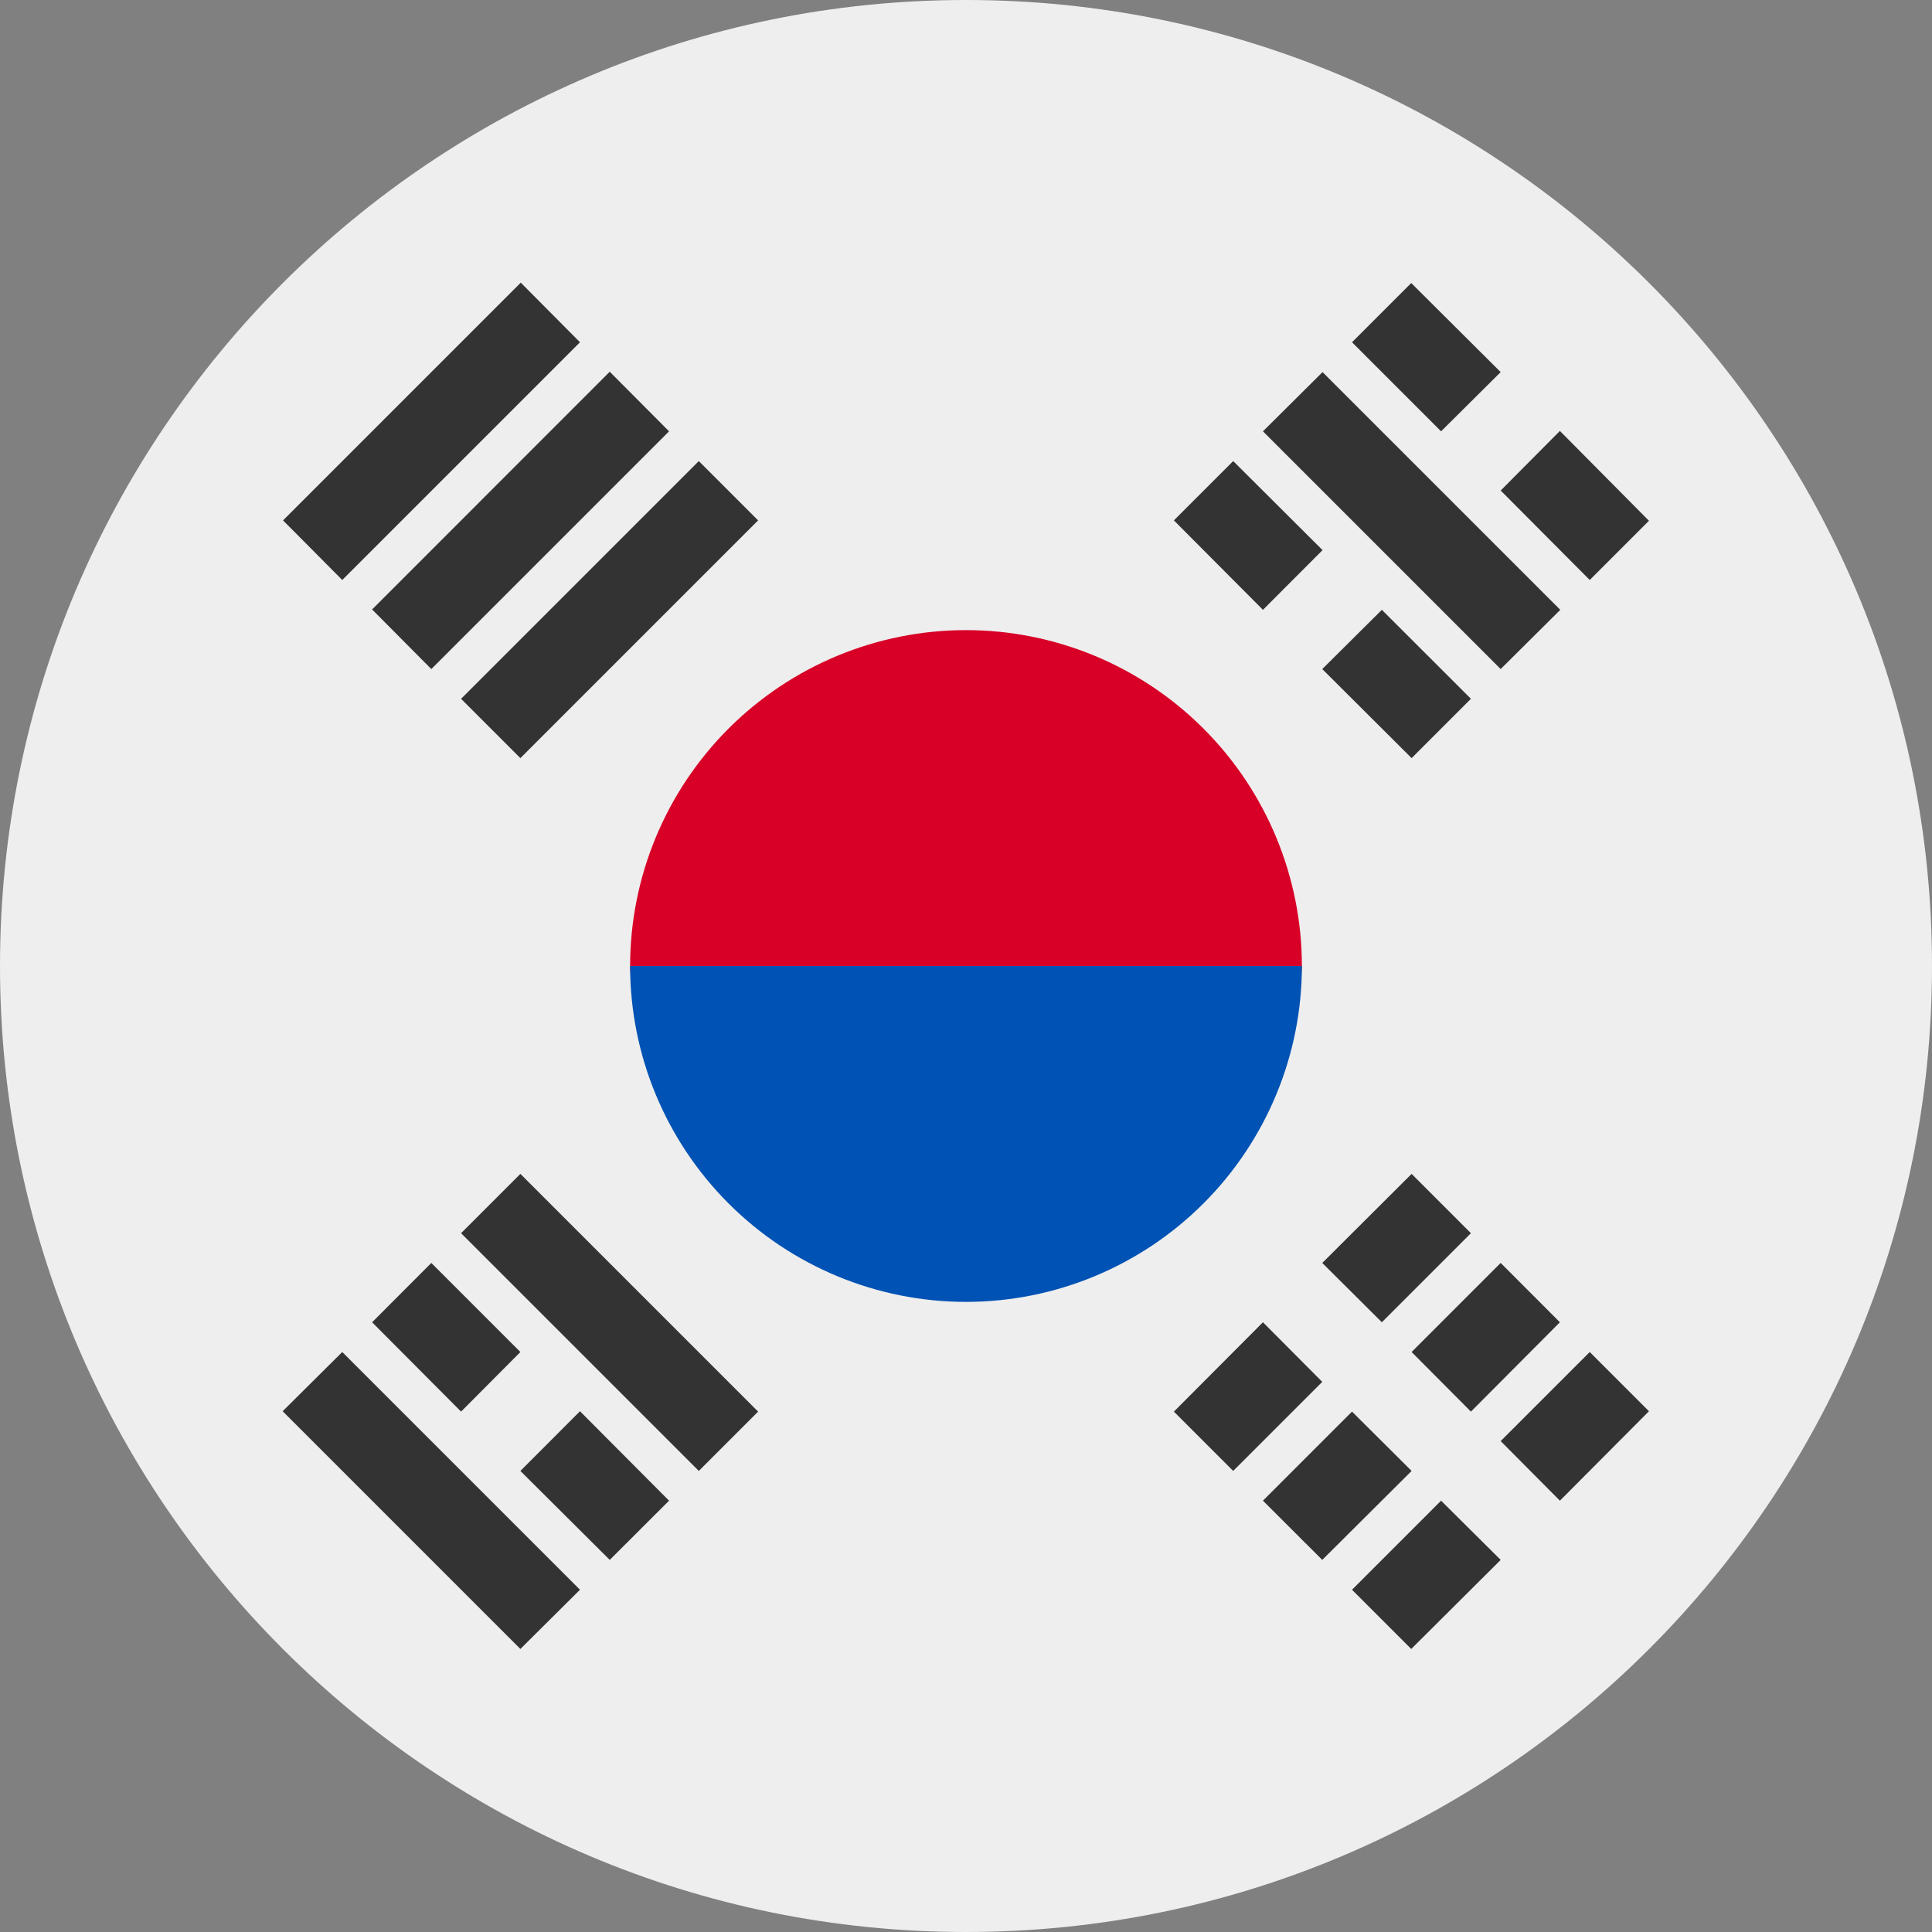 <svg width="20" height="20" viewBox="0 0 20 20" fill="none" xmlns="http://www.w3.org/2000/svg">
<rect x="0" y="0" width="20" height="20" fill="#808080" stroke="none"/>
<path d="M10 20C15.523 20 20 15.523 20 10C20 4.477 15.523 0 10 0C4.477 0 0 4.477 0 10C0 15.523 4.477 20 10 20Z" fill="#EEEEEE"/>
<path d="M13.477 10C13.477 10.871 11.922 13.047 10 13.047C8.078 13.047 6.523 10.871 6.523 10C6.523 9.078 6.89 8.194 7.542 7.542C8.194 6.89 9.078 6.523 10 6.523C10.922 6.523 11.806 6.89 12.458 7.542C13.11 8.194 13.477 9.078 13.477 10Z" fill="#D80027"/>
<path d="M13.477 10C13.477 10.922 13.11 11.806 12.458 12.458C11.806 13.11 10.922 13.477 10 13.477C9.078 13.477 8.194 13.11 7.542 12.458C6.89 11.806 6.523 10.922 6.523 10" fill="#0052B4"/>
<path d="M13.688 13.074L14.613 12.152L15.227 12.766L14.305 13.688L13.688 13.074ZM12.152 14.613L13.074 13.688L13.688 14.305L12.766 15.227L12.152 14.613ZM15.535 14.918L16.457 13.996L17.07 14.609L16.148 15.535L15.535 14.918ZM13.996 16.457L14.918 15.535L15.535 16.148L14.609 17.07L13.996 16.457ZM14.613 13.996L15.535 13.074L16.148 13.688L15.227 14.613L14.613 13.996ZM13.074 15.535L13.996 14.613L14.613 15.227L13.688 16.148L13.074 15.535ZM15.535 6.926L13.074 4.465L13.691 3.852L16.152 6.313L15.535 6.926ZM13.074 6.313L12.152 5.387L12.766 4.773L13.691 5.695L13.074 6.313ZM14.613 7.848L13.688 6.926L14.305 6.313L15.227 7.234L14.613 7.848ZM14.918 4.465L13.996 3.543L14.609 2.93L15.535 3.852L14.918 4.465ZM16.457 6.004L15.535 5.078L16.148 4.461L17.07 5.391L16.457 6.004ZM3.543 13.996L6.004 16.457L5.387 17.07L2.926 14.609L3.543 13.996ZM6.004 14.609L6.926 15.535L6.312 16.148L5.387 15.227L6.004 14.609ZM4.465 13.074L5.387 13.996L4.773 14.613L3.852 13.688L4.465 13.074ZM5.387 12.152L7.848 14.613L7.234 15.227L4.773 12.766L5.387 12.152ZM6.004 3.543L3.543 6.004L2.93 5.387L5.391 2.926L6.004 3.543ZM6.926 4.465L4.465 6.926L3.852 6.309L6.312 3.848L6.926 4.465ZM7.848 5.387L5.387 7.848L4.773 7.234L7.234 4.773L7.848 5.387Z" fill="#333333"/>
</svg>
